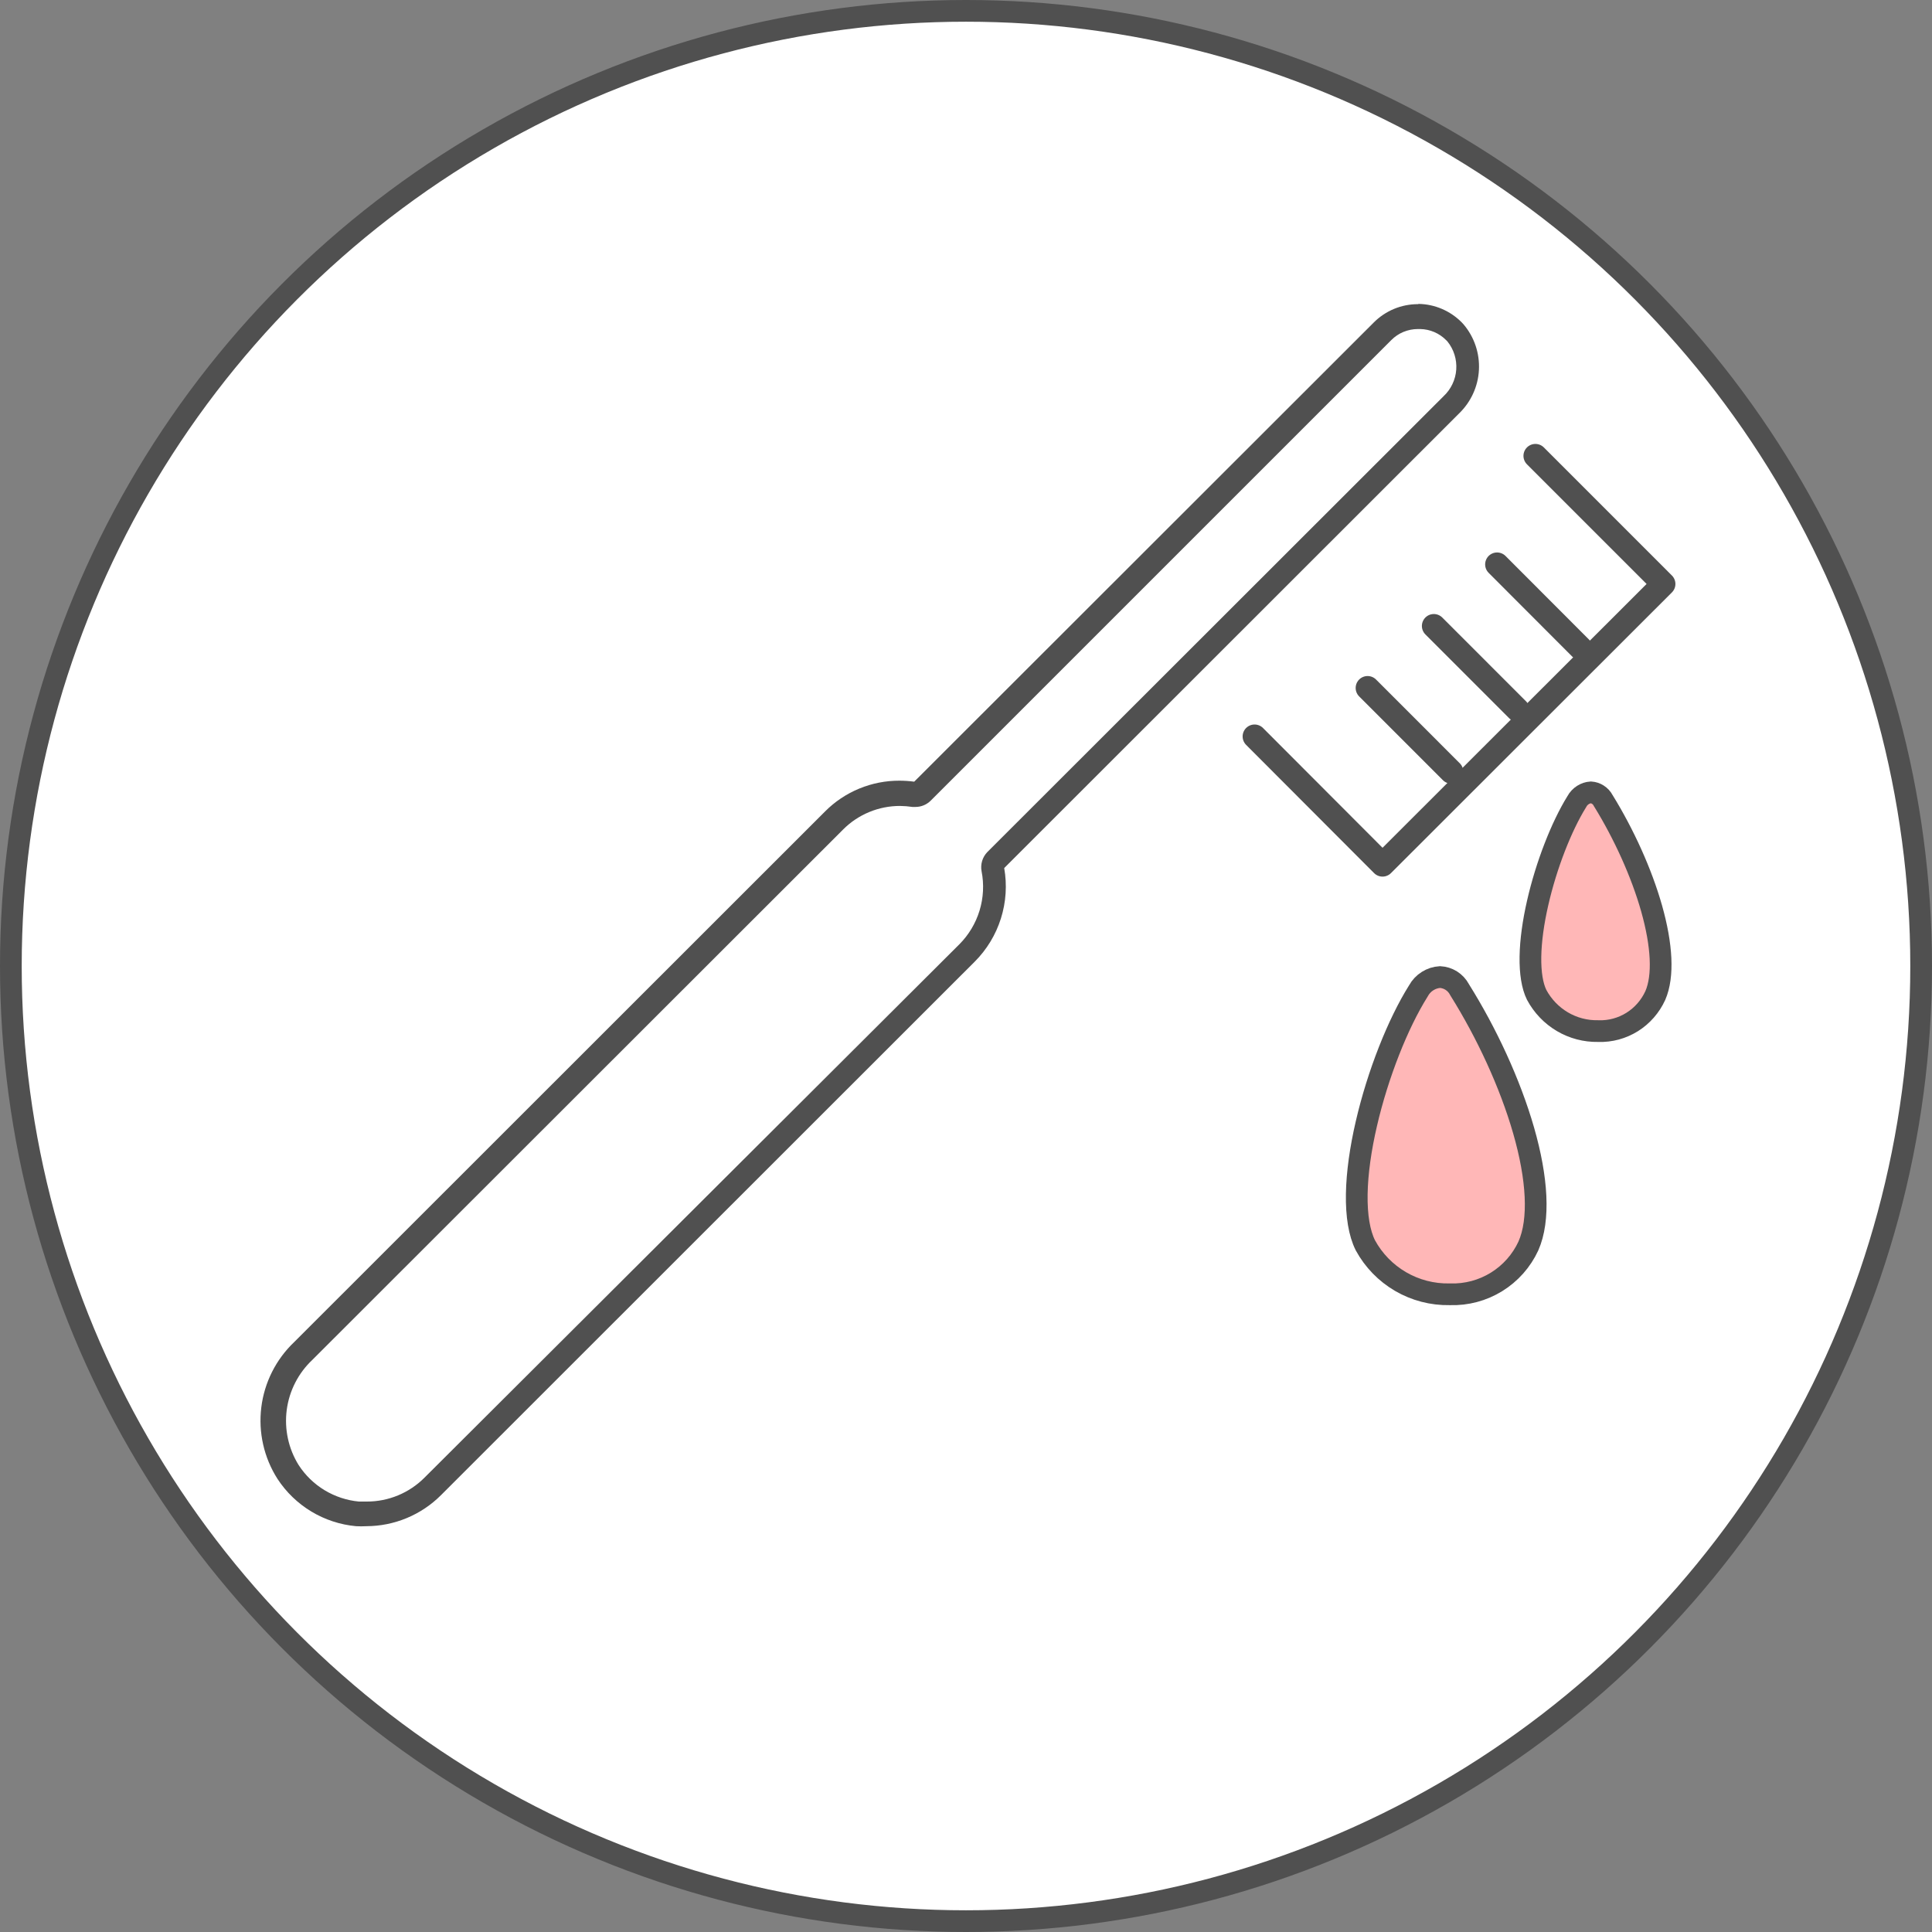 <svg width="89" height="89" viewBox="0 0 89 89" fill="none" xmlns="http://www.w3.org/2000/svg">
<rect x="0" y="0" width="89" height="89" fill="#808080" stroke="none"/>
<circle cx="44.5" cy="44.5" r="44" fill="white" stroke="#505050"/>
<path d="M76.584 26.927L66.316 16.653L53.377 29.583L63.644 39.858L76.584 26.927Z" fill="white"/>
<path d="M70.73 21L76.63 26.901L63.688 39.832L57.793 33.925" fill="white"/>
<path d="M70.73 21L76.63 26.901L63.688 39.832L57.793 33.925" stroke="#505050" stroke-width="1.1" stroke-linecap="round" stroke-linejoin="round"/>
<path d="M68.965 26L72.818 29.859" stroke="#505050" stroke-width="1.1" stroke-linecap="round" stroke-linejoin="round"/>
<path d="M63 31.692L66.859 35.552" stroke="#505050" stroke-width="1.1" stroke-linecap="round" stroke-linejoin="round"/>
<path d="M66.051 28.836L69.91 32.696" stroke="#505050" stroke-width="1.1" stroke-linecap="round" stroke-linejoin="round"/>
<path d="M16.922 69.744C16.781 69.753 16.639 69.753 16.498 69.744C15.855 69.684 15.234 69.479 14.681 69.146C14.128 68.812 13.657 68.358 13.304 67.818C12.76 66.95 12.532 65.922 12.66 64.906C12.787 63.89 13.262 62.95 14.003 62.244L38.472 37.792C38.95 37.315 39.535 36.957 40.177 36.747C40.82 36.538 41.503 36.483 42.171 36.588C42.29 36.594 42.406 36.555 42.498 36.479L63.715 15.262C63.929 15.046 64.184 14.876 64.464 14.759C64.745 14.643 65.046 14.584 65.349 14.585C65.964 14.587 66.552 14.83 66.989 15.262L67.058 15.33C67.454 15.807 67.655 16.416 67.618 17.035C67.582 17.653 67.312 18.235 66.863 18.662L45.852 39.662C45.808 39.709 45.776 39.765 45.757 39.827C45.738 39.888 45.733 39.953 45.743 40.017C45.88 40.714 45.844 41.433 45.637 42.112C45.43 42.791 45.059 43.409 44.556 43.911L19.973 68.477C19.573 68.881 19.097 69.201 18.572 69.418C18.047 69.636 17.485 69.747 16.916 69.744H16.922Z" fill="white"/>
<path d="M65.356 15.158H65.425C65.874 15.166 66.302 15.349 66.618 15.669C66.638 15.686 66.657 15.706 66.675 15.726C66.971 16.092 67.117 16.556 67.084 17.026C67.051 17.495 66.841 17.934 66.497 18.255L45.48 39.254C45.37 39.369 45.288 39.509 45.243 39.661C45.197 39.814 45.188 39.975 45.217 40.132C45.336 40.735 45.304 41.358 45.125 41.946C44.946 42.534 44.625 43.069 44.19 43.504L19.549 68.076C19.202 68.423 18.788 68.699 18.334 68.887C17.879 69.075 17.392 69.172 16.9 69.171C16.78 69.171 16.654 69.171 16.533 69.171C15.974 69.118 15.434 68.939 14.953 68.649C14.472 68.358 14.064 67.962 13.758 67.491C13.287 66.734 13.094 65.838 13.208 64.955C13.323 64.072 13.74 63.256 14.388 62.645L38.834 38.217C39.178 37.87 39.588 37.596 40.038 37.409C40.489 37.222 40.973 37.126 41.461 37.127C41.653 37.129 41.844 37.144 42.034 37.173H42.172C42.434 37.173 42.685 37.07 42.871 36.886L64.089 15.669C64.249 15.507 64.44 15.378 64.651 15.29C64.862 15.203 65.088 15.158 65.316 15.158M65.316 14.011C64.937 14.012 64.562 14.086 64.213 14.232C63.864 14.378 63.547 14.591 63.28 14.86L42.114 36.009C41.892 35.979 41.668 35.964 41.443 35.963C40.804 35.96 40.171 36.084 39.58 36.328C38.989 36.572 38.453 36.931 38.003 37.385L13.557 61.819C12.716 62.617 12.178 63.683 12.037 64.834C11.896 65.985 12.159 67.149 12.783 68.127C13.183 68.739 13.716 69.253 14.343 69.631C14.969 70.008 15.673 70.239 16.401 70.306C16.56 70.315 16.719 70.315 16.877 70.306C18.169 70.302 19.406 69.787 20.318 68.873L44.901 44.301C45.458 43.744 45.872 43.061 46.108 42.311C46.345 41.56 46.397 40.764 46.26 39.988L67.208 19.052C67.76 18.522 68.09 17.802 68.129 17.038C68.168 16.274 67.915 15.524 67.42 14.941L67.334 14.849C66.81 14.32 66.101 14.015 65.356 14L65.316 14.011Z" fill="#505050"/>
<path d="M66.8 59.623L66.788 59.623L66.775 59.623C65.983 59.638 65.202 59.435 64.518 59.036C63.836 58.638 63.276 58.062 62.898 57.368C62.617 56.807 62.485 56 62.501 55.01C62.517 54.026 62.678 52.908 62.943 51.765C63.473 49.472 64.403 47.142 65.327 45.669L65.335 45.656L65.343 45.642C65.443 45.458 65.59 45.303 65.768 45.192C65.94 45.084 66.136 45.021 66.338 45.009C66.52 45.019 66.697 45.075 66.852 45.172C67.012 45.273 67.143 45.414 67.232 45.581L67.24 45.596L67.249 45.611C68.484 47.584 69.567 49.915 70.189 52.082C70.819 54.277 70.942 56.188 70.406 57.399C70.09 58.082 69.58 58.657 68.939 59.053C68.298 59.449 67.554 59.647 66.8 59.623Z" fill="#FFB7B7" stroke="#505050"/>
<path d="M73.639 47.499L73.626 47.498L73.614 47.498C73.038 47.509 72.469 47.359 71.971 47.065C71.474 46.771 71.065 46.344 70.789 45.831C70.588 45.423 70.489 44.823 70.501 44.071C70.513 43.325 70.633 42.474 70.833 41.6C71.232 39.847 71.932 38.07 72.624 36.95L72.632 36.938L72.639 36.924C72.706 36.8 72.803 36.696 72.92 36.622C73.031 36.551 73.156 36.51 73.286 36.501C73.399 36.509 73.509 36.545 73.606 36.607C73.71 36.672 73.795 36.765 73.853 36.876L73.861 36.891L73.871 36.906C74.8 38.414 75.616 40.196 76.084 41.85C76.559 43.531 76.643 44.966 76.254 45.86C76.023 46.365 75.652 46.788 75.188 47.079C74.723 47.37 74.184 47.516 73.639 47.499Z" fill="#FFB7B7" stroke="#505050"/>
</svg>
